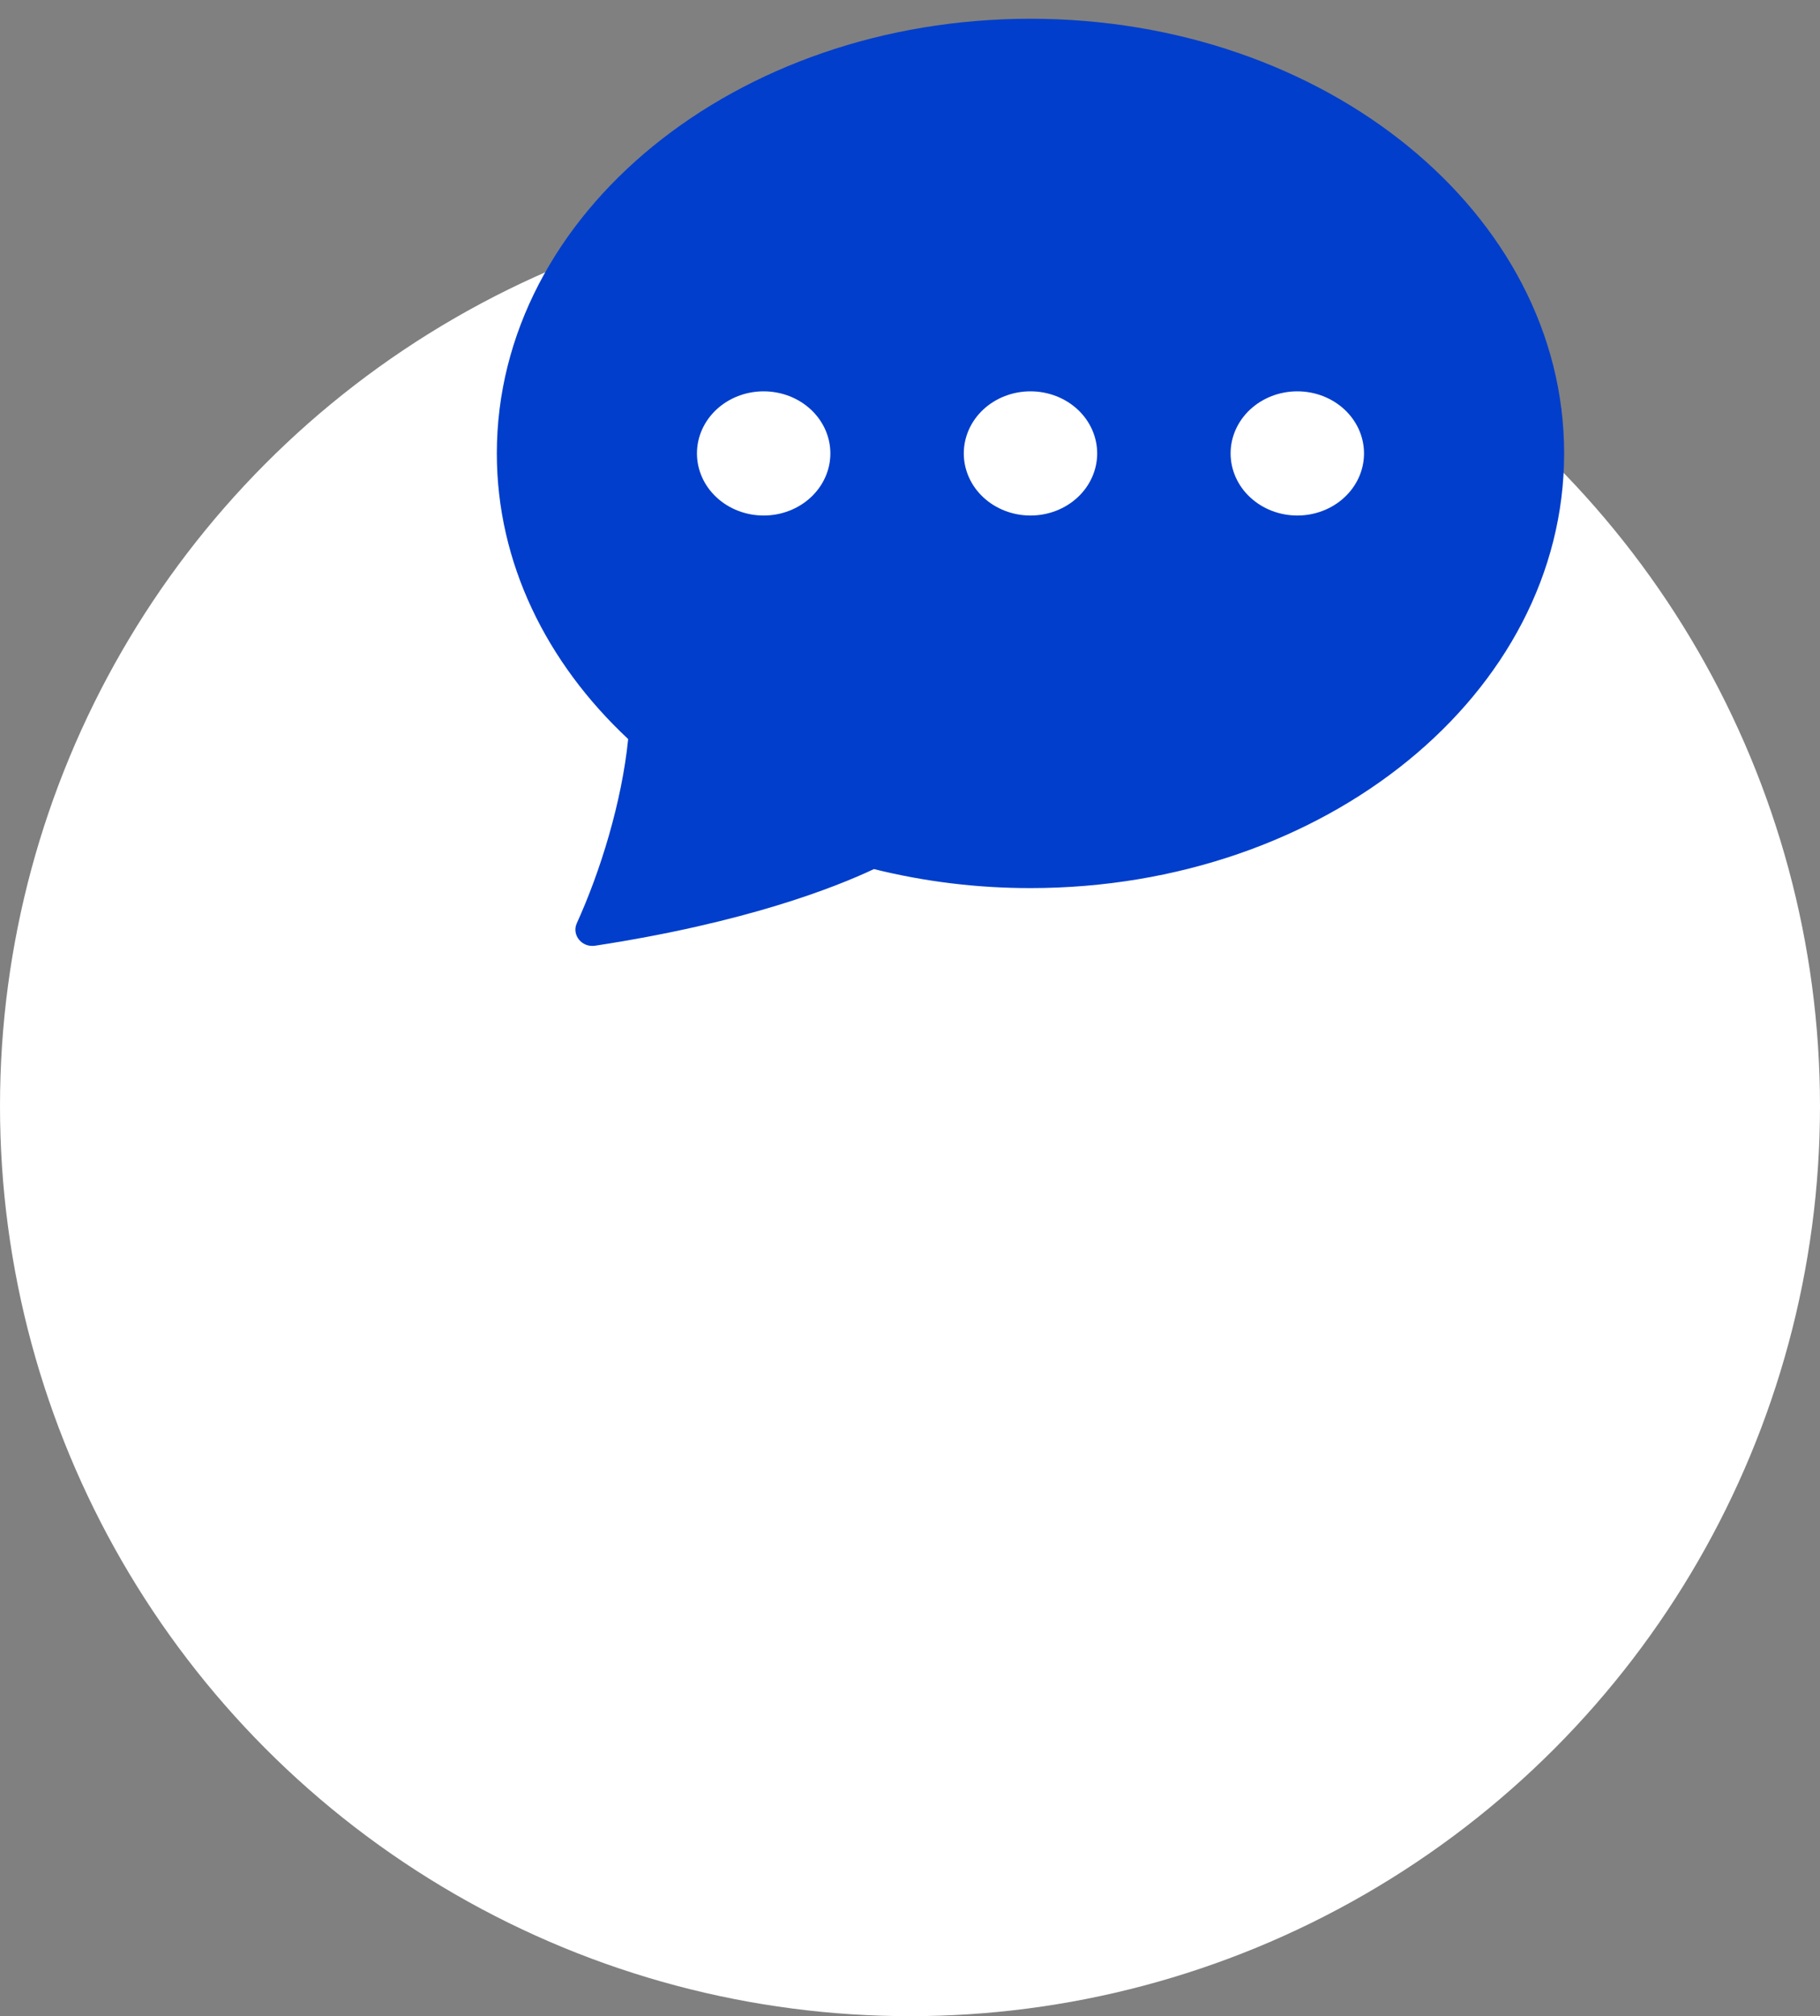 <svg width="65" height="72" viewBox="0 0 65 72" fill="none" xmlns="http://www.w3.org/2000/svg">
<rect x="0" y="0" width="65" height="72" fill="#808080" stroke="none"/>
<circle cx="32.5" cy="39.5" r="32.5" fill="white"/>
<path d="M55.862 16.192C55.862 24.765 47.329 31.715 36.803 31.715C34.915 31.717 33.035 31.489 31.212 31.036C29.82 31.693 26.625 32.952 21.251 33.773C20.774 33.844 20.412 33.382 20.6 32.97C21.444 31.116 22.206 28.646 22.435 26.393C19.516 23.665 17.744 20.095 17.744 16.192C17.744 7.62 26.277 0.67 36.803 0.67C47.329 0.67 55.862 7.62 55.862 16.192ZM29.656 16.192C29.656 15.604 29.405 15.04 28.958 14.624C28.511 14.209 27.905 13.975 27.273 13.975C26.642 13.975 26.035 14.209 25.589 14.624C25.142 15.04 24.891 15.604 24.891 16.192C24.891 16.78 25.142 17.345 25.589 17.76C26.035 18.176 26.642 18.41 27.273 18.41C27.905 18.41 28.511 18.176 28.958 17.76C29.405 17.345 29.656 16.78 29.656 16.192ZM39.185 16.192C39.185 15.604 38.934 15.04 38.488 14.624C38.041 14.209 37.435 13.975 36.803 13.975C36.171 13.975 35.565 14.209 35.118 14.624C34.672 15.04 34.421 15.604 34.421 16.192C34.421 16.78 34.672 17.345 35.118 17.76C35.565 18.176 36.171 18.41 36.803 18.41C37.435 18.41 38.041 18.176 38.488 17.76C38.934 17.345 39.185 16.78 39.185 16.192ZM46.333 18.41C46.965 18.41 47.571 18.176 48.017 17.76C48.464 17.345 48.715 16.78 48.715 16.192C48.715 15.604 48.464 15.04 48.017 14.624C47.571 14.209 46.965 13.975 46.333 13.975C45.701 13.975 45.095 14.209 44.648 14.624C44.201 15.04 43.95 15.604 43.95 16.192C43.95 16.78 44.201 17.345 44.648 17.76C45.095 18.176 45.701 18.41 46.333 18.41Z" fill="#003ECB"/>
</svg>
